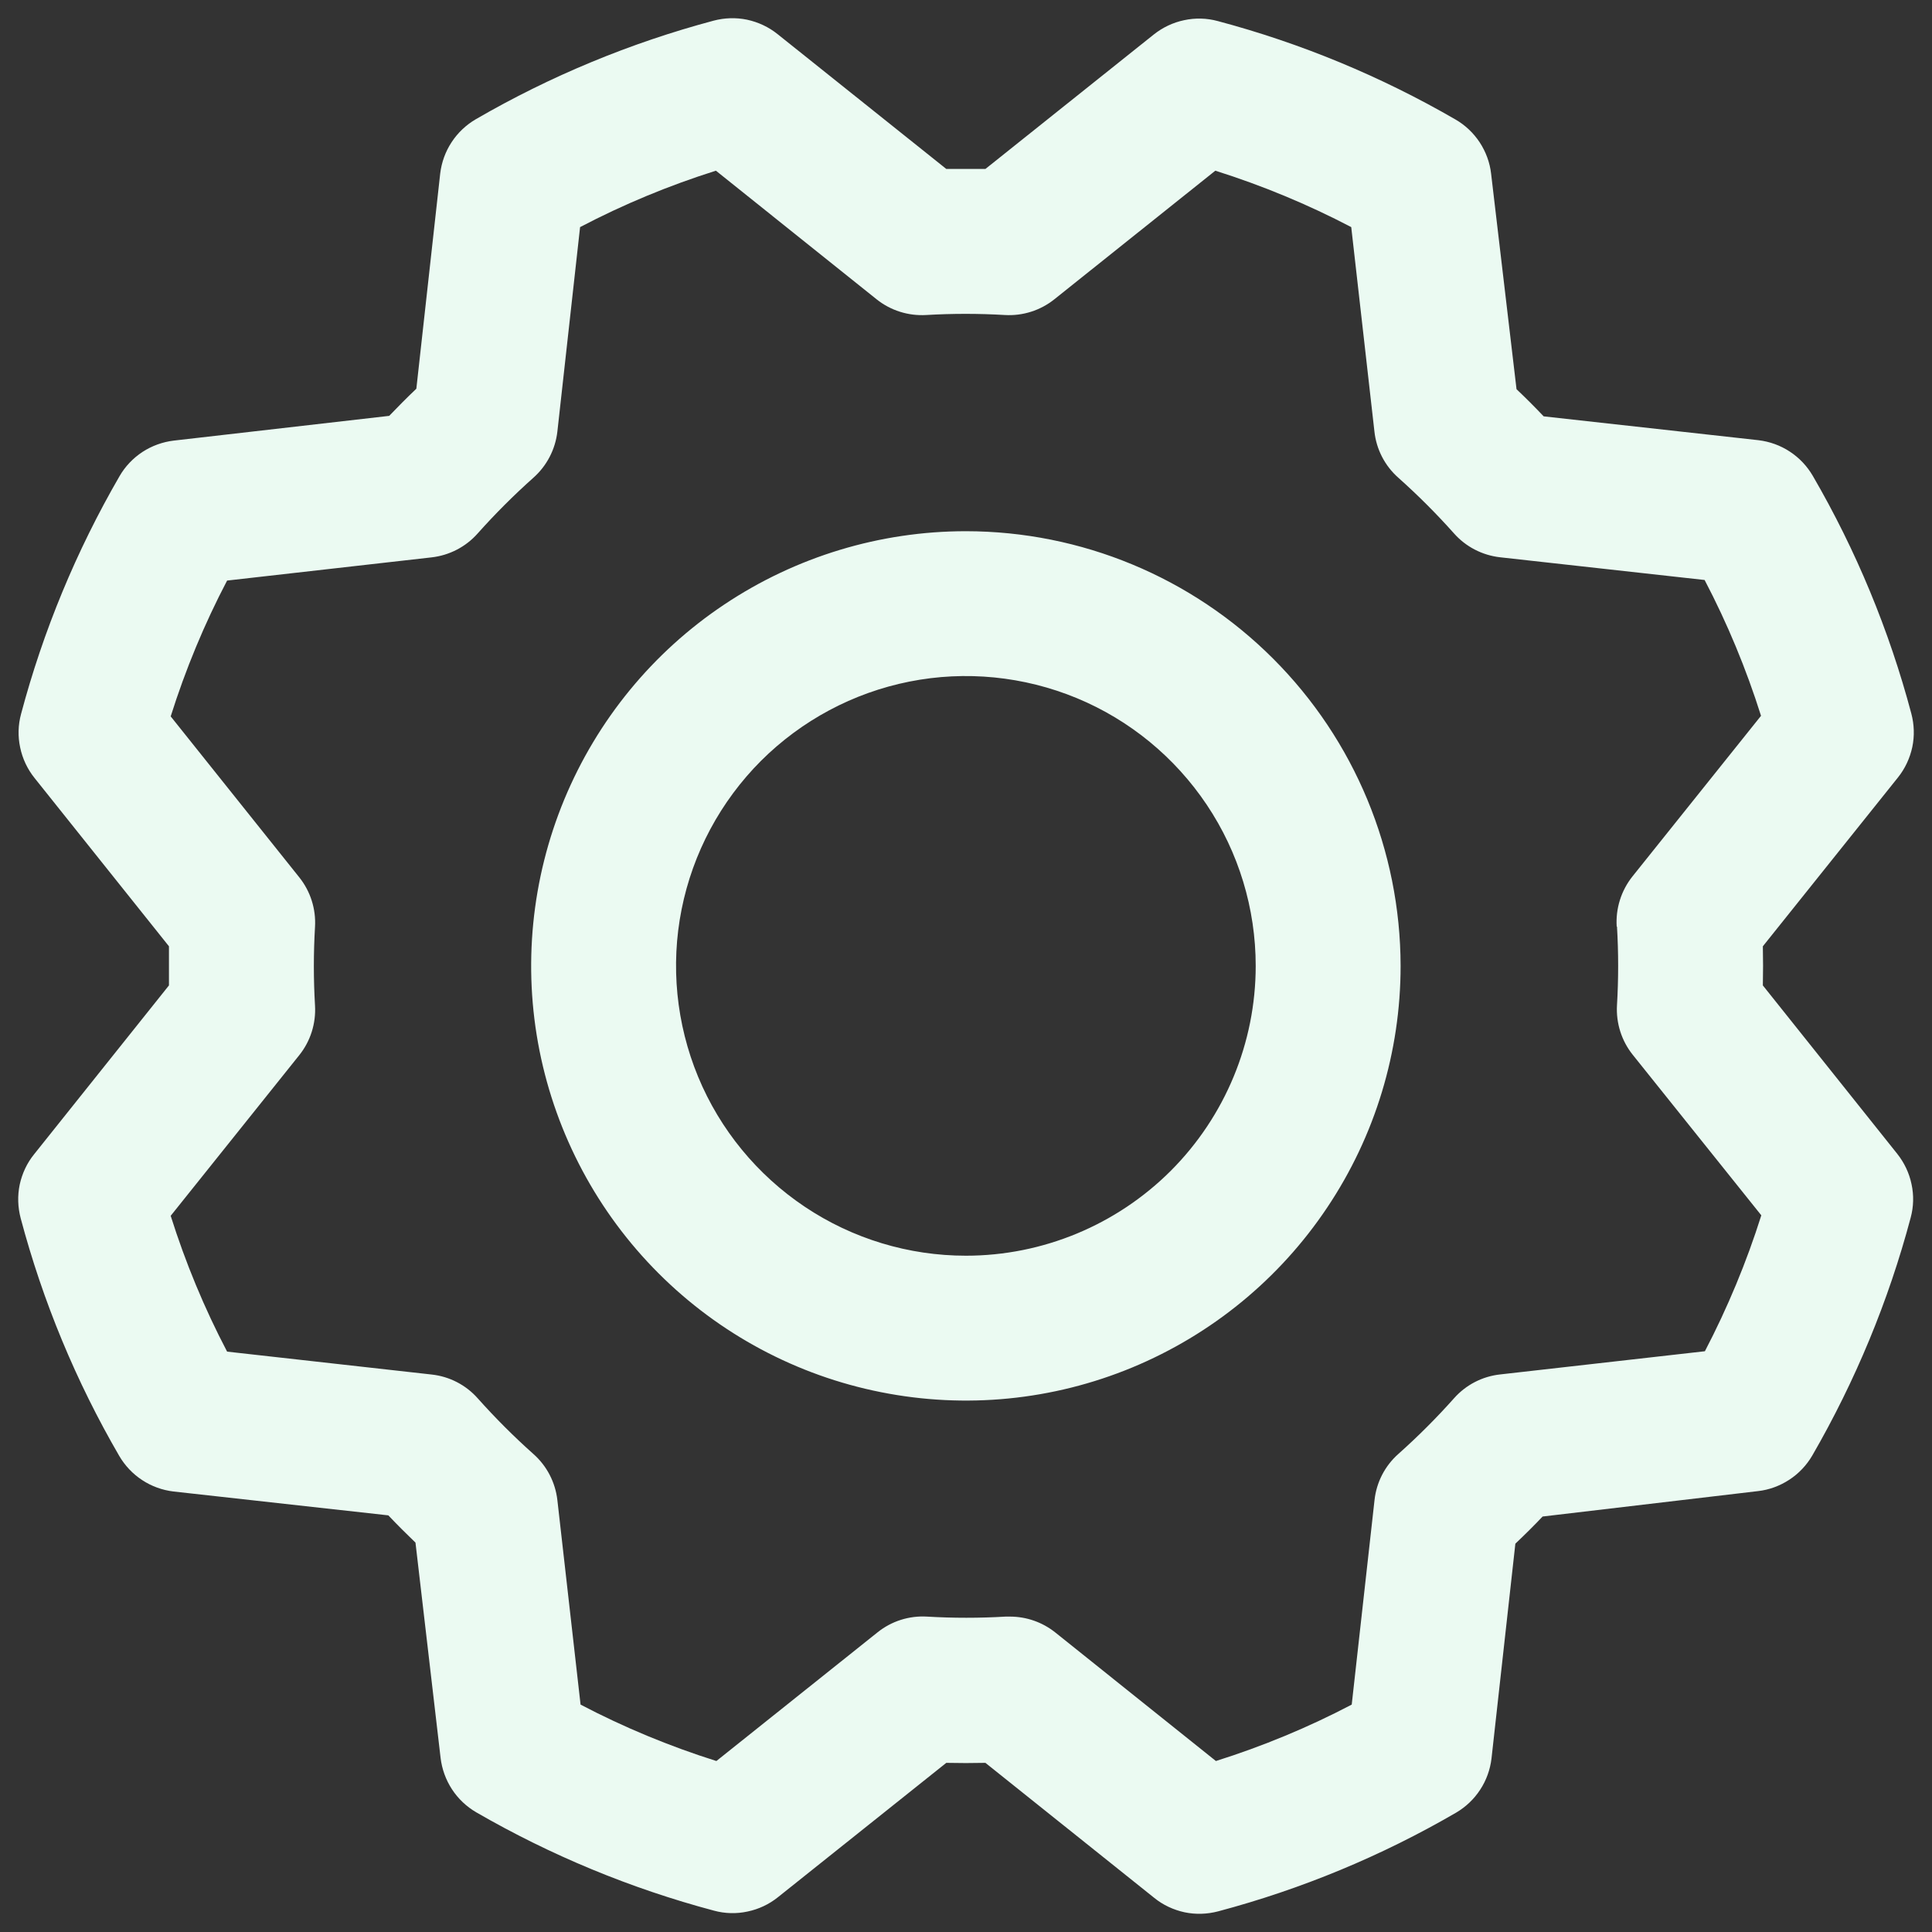 <svg width="20" height="20" viewBox="0 0 20 20" fill="none" xmlns="http://www.w3.org/2000/svg">
<rect x="0" y="0" width="20" height="20" fill="#333333" stroke="none"/>
<path d="M9.999 5.499C9.109 5.499 8.239 5.763 7.499 6.257C6.758 6.751 6.182 7.454 5.841 8.277C5.501 9.099 5.411 10.004 5.585 10.877C5.759 11.749 6.187 12.551 6.817 13.181C7.446 13.81 8.248 14.239 9.121 14.412C9.994 14.586 10.898 14.497 11.721 14.156C12.543 13.815 13.246 13.239 13.74 12.499C14.235 11.759 14.499 10.889 14.499 9.999C14.497 8.805 14.023 7.662 13.179 6.818C12.335 5.974 11.192 5.5 9.999 5.499ZM9.999 12.999C9.405 12.999 8.825 12.823 8.332 12.493C7.839 12.163 7.454 11.695 7.227 11.147C7 10.598 6.94 9.995 7.056 9.413C7.172 8.831 7.458 8.297 7.877 7.877C8.297 7.458 8.831 7.172 9.413 7.056C9.995 6.94 10.598 7 11.147 7.227C11.695 7.454 12.163 7.839 12.493 8.332C12.823 8.825 12.999 9.405 12.999 9.999C12.999 10.794 12.682 11.557 12.12 12.12C11.557 12.682 10.794 12.999 9.999 12.999ZM18.249 10.201C18.252 10.066 18.252 9.931 18.249 9.796L19.647 8.049C19.721 7.957 19.771 7.849 19.796 7.734C19.82 7.619 19.816 7.5 19.786 7.387C19.557 6.525 19.214 5.697 18.766 4.926C18.707 4.825 18.626 4.739 18.528 4.675C18.431 4.611 18.32 4.571 18.204 4.557L15.98 4.31C15.887 4.212 15.794 4.119 15.699 4.029L15.436 1.799C15.423 1.683 15.382 1.572 15.318 1.474C15.254 1.377 15.168 1.295 15.067 1.237C14.295 0.79 13.467 0.447 12.606 0.218C12.492 0.187 12.373 0.184 12.258 0.209C12.143 0.233 12.036 0.284 11.944 0.357L10.201 1.749C10.066 1.749 9.931 1.749 9.796 1.749L8.049 0.353C7.957 0.279 7.849 0.229 7.734 0.204C7.619 0.18 7.5 0.184 7.387 0.214C6.525 0.444 5.697 0.787 4.926 1.234C4.825 1.293 4.739 1.374 4.675 1.472C4.611 1.569 4.571 1.68 4.557 1.796L4.31 4.024C4.212 4.117 4.119 4.211 4.029 4.305L1.799 4.561C1.683 4.575 1.572 4.615 1.474 4.679C1.377 4.743 1.295 4.829 1.237 4.93C0.79 5.702 0.447 6.53 0.218 7.391C0.187 7.505 0.184 7.624 0.209 7.739C0.233 7.854 0.284 7.962 0.357 8.053L1.749 9.796C1.749 9.931 1.749 10.066 1.749 10.201L0.353 11.949C0.279 12.04 0.229 12.148 0.204 12.263C0.18 12.378 0.184 12.497 0.214 12.611C0.443 13.472 0.786 14.3 1.234 15.071C1.293 15.172 1.374 15.258 1.472 15.322C1.569 15.386 1.68 15.426 1.796 15.44L4.02 15.687C4.113 15.785 4.207 15.879 4.301 15.969L4.561 18.198C4.575 18.314 4.615 18.425 4.679 18.523C4.743 18.621 4.829 18.702 4.93 18.761C5.702 19.207 6.53 19.55 7.391 19.779C7.505 19.81 7.624 19.813 7.739 19.788C7.854 19.764 7.962 19.713 8.053 19.64L9.796 18.249C9.931 18.252 10.066 18.252 10.201 18.249L11.949 19.647C12.04 19.721 12.148 19.771 12.263 19.796C12.378 19.82 12.497 19.816 12.611 19.786C13.472 19.557 14.3 19.214 15.071 18.766C15.172 18.707 15.258 18.626 15.322 18.528C15.386 18.431 15.426 18.32 15.44 18.204L15.687 15.98C15.785 15.887 15.879 15.794 15.969 15.699L18.198 15.436C18.314 15.423 18.425 15.382 18.523 15.318C18.621 15.254 18.702 15.168 18.761 15.067C19.207 14.295 19.55 13.467 19.779 12.606C19.81 12.492 19.813 12.373 19.788 12.258C19.764 12.143 19.713 12.036 19.64 11.944L18.249 10.201ZM16.739 9.592C16.755 9.863 16.755 10.134 16.739 10.405C16.728 10.591 16.786 10.774 16.902 10.919L18.233 12.581C18.08 13.066 17.884 13.537 17.649 13.988L15.53 14.228C15.345 14.248 15.175 14.336 15.052 14.475C14.871 14.678 14.679 14.87 14.476 15.051C14.337 15.174 14.249 15.344 14.229 15.529L13.993 17.646C13.543 17.882 13.072 18.077 12.587 18.23L10.924 16.899C10.791 16.793 10.626 16.735 10.455 16.735H10.41C10.139 16.751 9.867 16.751 9.596 16.735C9.411 16.724 9.228 16.782 9.083 16.899L7.416 18.23C6.931 18.077 6.46 17.882 6.01 17.646L5.77 15.53C5.749 15.345 5.661 15.175 5.522 15.052C5.319 14.871 5.127 14.679 4.946 14.476C4.823 14.337 4.653 14.249 4.468 14.229L2.351 13.992C2.115 13.542 1.92 13.071 1.767 12.586L3.098 10.923C3.214 10.778 3.272 10.595 3.261 10.409C3.245 10.138 3.245 9.866 3.261 9.595C3.272 9.41 3.214 9.227 3.098 9.082L1.767 7.416C1.92 6.931 2.115 6.46 2.351 6.01L4.467 5.77C4.652 5.749 4.822 5.661 4.945 5.522C5.126 5.319 5.318 5.127 5.521 4.946C5.66 4.823 5.749 4.652 5.77 4.467L6.005 2.351C6.455 2.115 6.926 1.92 7.411 1.767L9.074 3.098C9.219 3.214 9.402 3.272 9.588 3.261C9.859 3.245 10.131 3.245 10.402 3.261C10.587 3.272 10.77 3.214 10.915 3.098L12.581 1.767C13.066 1.92 13.537 2.115 13.988 2.351L14.228 4.467C14.248 4.652 14.336 4.822 14.475 4.945C14.678 5.126 14.87 5.318 15.051 5.521C15.174 5.66 15.344 5.748 15.529 5.769L17.646 6.004C17.882 6.454 18.077 6.925 18.23 7.41L16.899 9.073C16.782 9.22 16.724 9.405 16.736 9.592H16.739Z" fill="#EBFAF2"/>
</svg>
